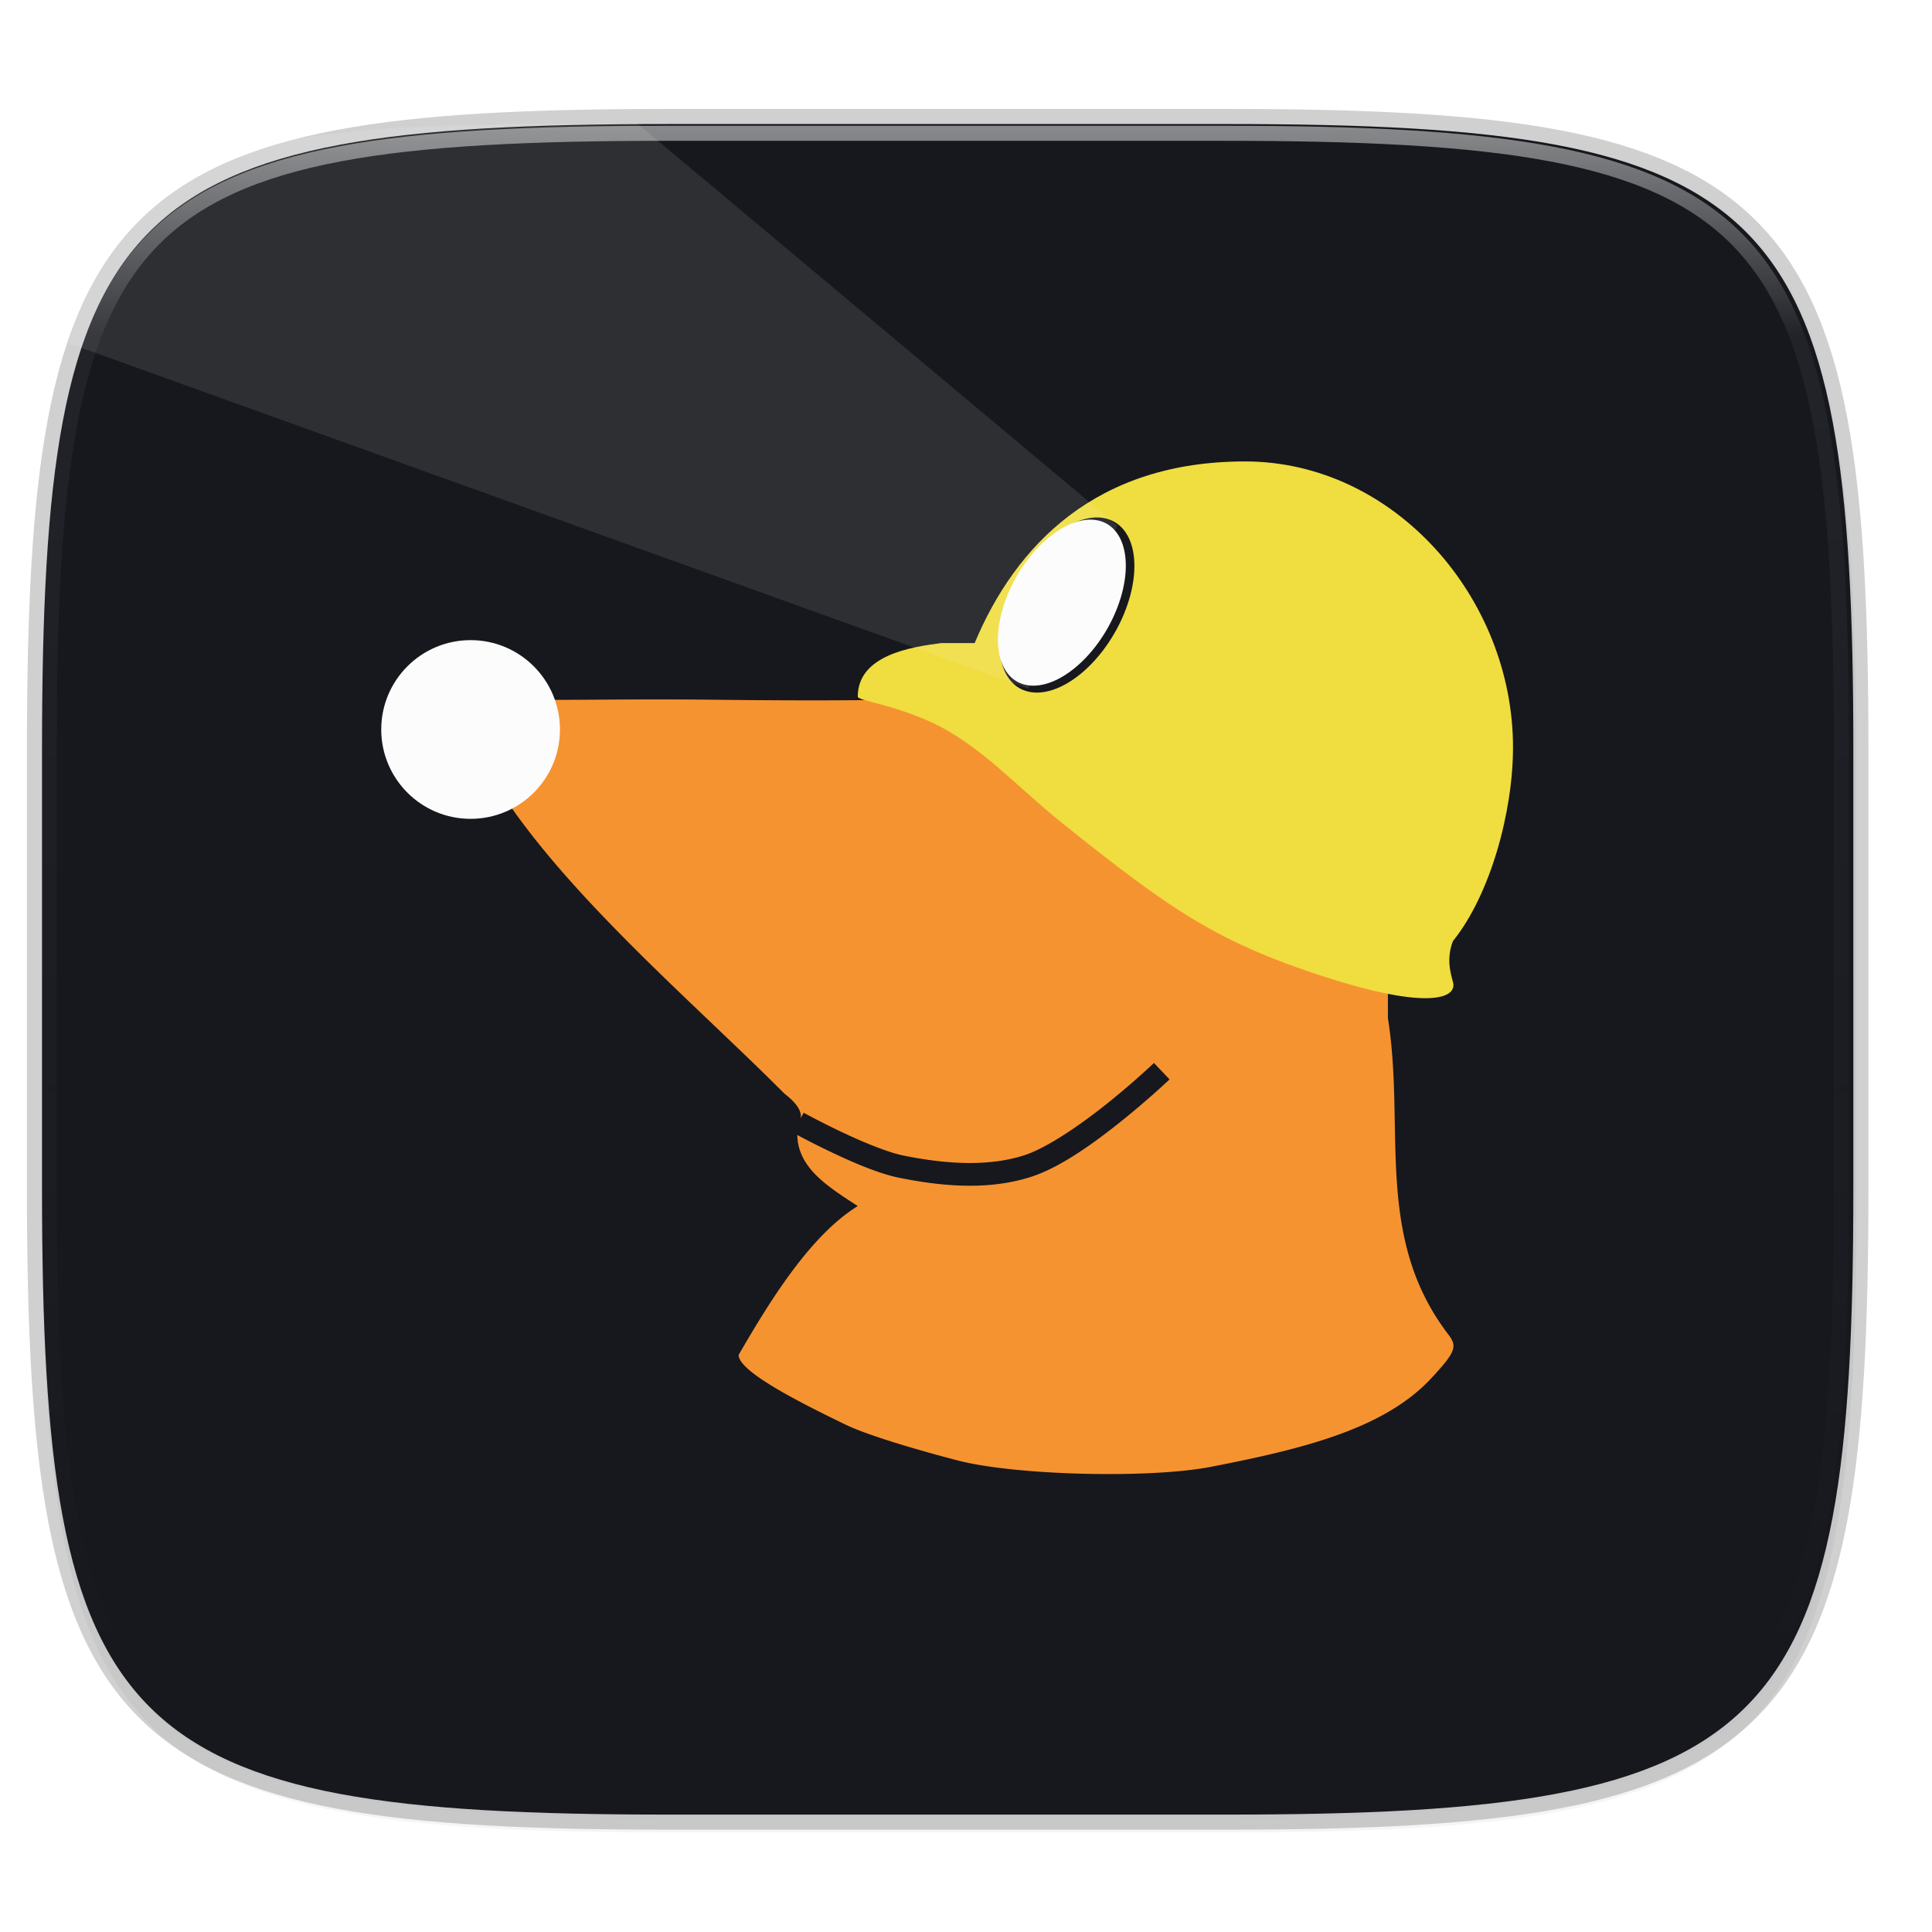 <svg width="256" height="256" viewBox="0 0 67.73 67.73" xmlns="http://www.w3.org/2000/svg">
    <defs>
        <linearGradient id="d" x1="296" x2="296" y1="-212" y2="202.4" gradientUnits="userSpaceOnUse">
            <stop offset="0" stop-color="#FBFCFB"/>
            <stop offset=".135" stop-color="#FBFCFB" stop-opacity=".098"/>
            <stop offset="1" stop-color="#FBFCFB" stop-opacity="0"/>
        </linearGradient>
        <clipPath id="c">
            <path d="M361.938-212C507.235-212 528-191.287 528-46.125v116.25C528 215.286 507.235 236 361.937 236H214.063C68.766 236 48 215.286 48 70.125v-116.25C48-191.287 68.765-212 214.063-212z" fill="#C677DD"/>
        </clipPath>
        <filter id="b" x="-.02" y="-.03" width="1.046" height="1.05" color-interpolation-filters="sRGB">
            <feGaussianBlur stdDeviation="2.32"/>
        </filter>
        <filter id="a" x="-.01" y="-.01" width="1.023" height="1.025" color-interpolation-filters="sRGB">
            <feGaussianBlur stdDeviation="1.16"/>
        </filter>
    </defs>
    <path d="M43.005 4.348c19.221 0 21.968 2.74 21.968 21.944V41.67c0 19.204-2.747 21.944-21.968 21.944H23.442c-19.222 0-21.969-2.74-21.969-21.944V26.292c0-19.204 2.747-21.944 21.969-21.944z" fill="none" opacity=".2" stroke-linecap="round" stroke-linejoin="round" stroke-width="1.058" stroke="#16181D"/>
    <path transform="matrix(.265 0 0 .265 0 3.404)" d="M162.537 3.568c72.648 0 83.031 10.357 83.031 82.938v58.125c0 72.58-10.383 82.937-83.031 82.937H88.599c-72.648 0-83.031-10.357-83.031-82.937V86.506c0-72.581 10.383-82.938 83.031-82.938z" filter="url(#a)" opacity=".1"/>
    <path transform="matrix(.265 0 0 .265 0 3.404)" d="M162.537 5.568c72.648 0 83.031 10.357 83.031 82.938v58.125c0 72.58-10.383 82.937-83.031 82.937H88.599c-72.648 0-83.031-10.357-83.031-82.937V88.506c0-72.581 10.383-82.938 83.031-82.938z" filter="url(#b)" opacity=".2"/>
    <path d="M43.005 4.348c19.221 0 21.968 2.74 21.968 21.944V41.67c0 19.204-2.747 21.944-21.968 21.944H23.442c-19.222 0-21.969-2.74-21.969-21.944V26.292c0-19.204 2.747-21.944 21.969-21.944z" fill="#16181D"/>
    <g transform="matrix(-.512 0 0 .512 -42.083 -169.097)">
        <path d="M-127.08 378.158c3.642.003 6.935.051 8.132.019 3.287-.09 4.534.385 4.534 2.579-3.81 8.502-14.361 17.239-21.499 24.401-1.06.818-1.171 1.37-1.1 1.68l-.208-.38s-1.117.614-2.543 1.293c-1.426.679-3.185 1.414-4.282 1.637-2.765.56-5.717.801-8.258-.011-1.566-.5-3.868-2.086-5.692-3.546a55.02 55.02 0 0 1-3.21-2.778l-1.068 1.122s1.428 1.36 3.309 2.866 4.179 3.17 6.19 3.812c2.95.943 6.15.639 9.036.053 1.406-.285 3.17-1.055 4.64-1.755a50.032 50.032 0 0 0 2.315-1.17c-.048 2.227-2 3.485-4.142 4.867 3.234 1.998 5.99 6.441 8.158 10.194 0 1.11-3.938 3.139-7.347 4.783-1.679.81-5.597 1.909-7.659 2.443-3.962 1.026-13.129 1.254-17.35.432-6.234-1.215-11.841-2.574-15.083-6.075-1.639-1.77-1.788-2.15-1.166-2.97 5.116-6.668 2.938-14.15 4.148-21.655 0-13.257.267-10.606 5.842-12.464 5.983-1.993 9.197-1.646 16.344-7.297 2.826-2.234 12.095-2.062 12.095-2.062s3.3.104 12.17 0c1.226-.014 2.48-.018 3.693-.018z" fill="#F69331"/>
        <path d="M-167.437 361.862c-10.196 0-18.353 9.326-18.353 19.575 0 4.41 1.546 10.086 4.115 13.27.566 1.45-.02 2.652-.037 2.972-.054 1.093 2.332 1.566 8.72-.496 7.385-2.385 10.52-4.497 18.206-10.668 2.874-2.308 5.572-5.306 8.786-6.777 2.787-1.276 5.075-1.494 5.075-1.768 0-2.855-3.675-3.406-5.71-3.67h-2.293c-2.803-6.694-8.312-12.438-18.509-12.438z" fill="#F0DD3F"/>
        <circle cx="-114.415" cy="380.216" r="6.118" fill="#FBFCFB"/>
    </g>
    <path d="M39.086 22.169a1.936 3.356 29.673 0 1-3.344 1.957 1.936 3.356 29.673 0 1-.02-3.875 1.936 3.356 29.673 0 1 3.343-1.957 1.936 3.356 29.673 0 1 .021 3.875z" fill="#16181D"/>
    <path d="M38.821 22.036a1.836 3.182 29.673 0 1-3.17 1.856 1.836 3.182 29.673 0 1-.02-3.673 1.836 3.182 29.673 0 1 3.17-1.856 1.836 3.182 29.673 0 1 .02 3.673z" fill="#FBFCFB"/>
    <path d="M22.365 4.348h-3.014c-1.935 0-3.663.034-5.206.125-.77.045-1.496.104-2.176.18-.681.076-1.319.169-1.915.281-.596.112-1.15.244-1.668.398-.516.153-.995.33-1.438.53-.443.2-.85.426-1.224.679a6.969 6.969 0 0 0-1.027.844 6.96 6.96 0 0 0-.845 1.025c-.253.374-.48.78-.68 1.223-.2.442-.377.92-.53 1.436-.09.3-.156.64-.231.965l33.644 12.109 3.12-5.716z" fill="#FBFCFB" opacity=".1"/>
    <path transform="matrix(.132 0 0 .132 -4.877 32.393)" d="M361.938-212C507.235-212 528-191.287 528-46.125v116.25C528 215.286 507.235 236 361.937 236H214.063C68.766 236 48 215.286 48 70.125v-116.25C48-191.287 68.765-212 214.063-212z" clip-path="url(#c)" fill="none" opacity=".5" stroke-linecap="round" stroke-linejoin="round" stroke-width="8" stroke="url(#d)"/>
</svg>
